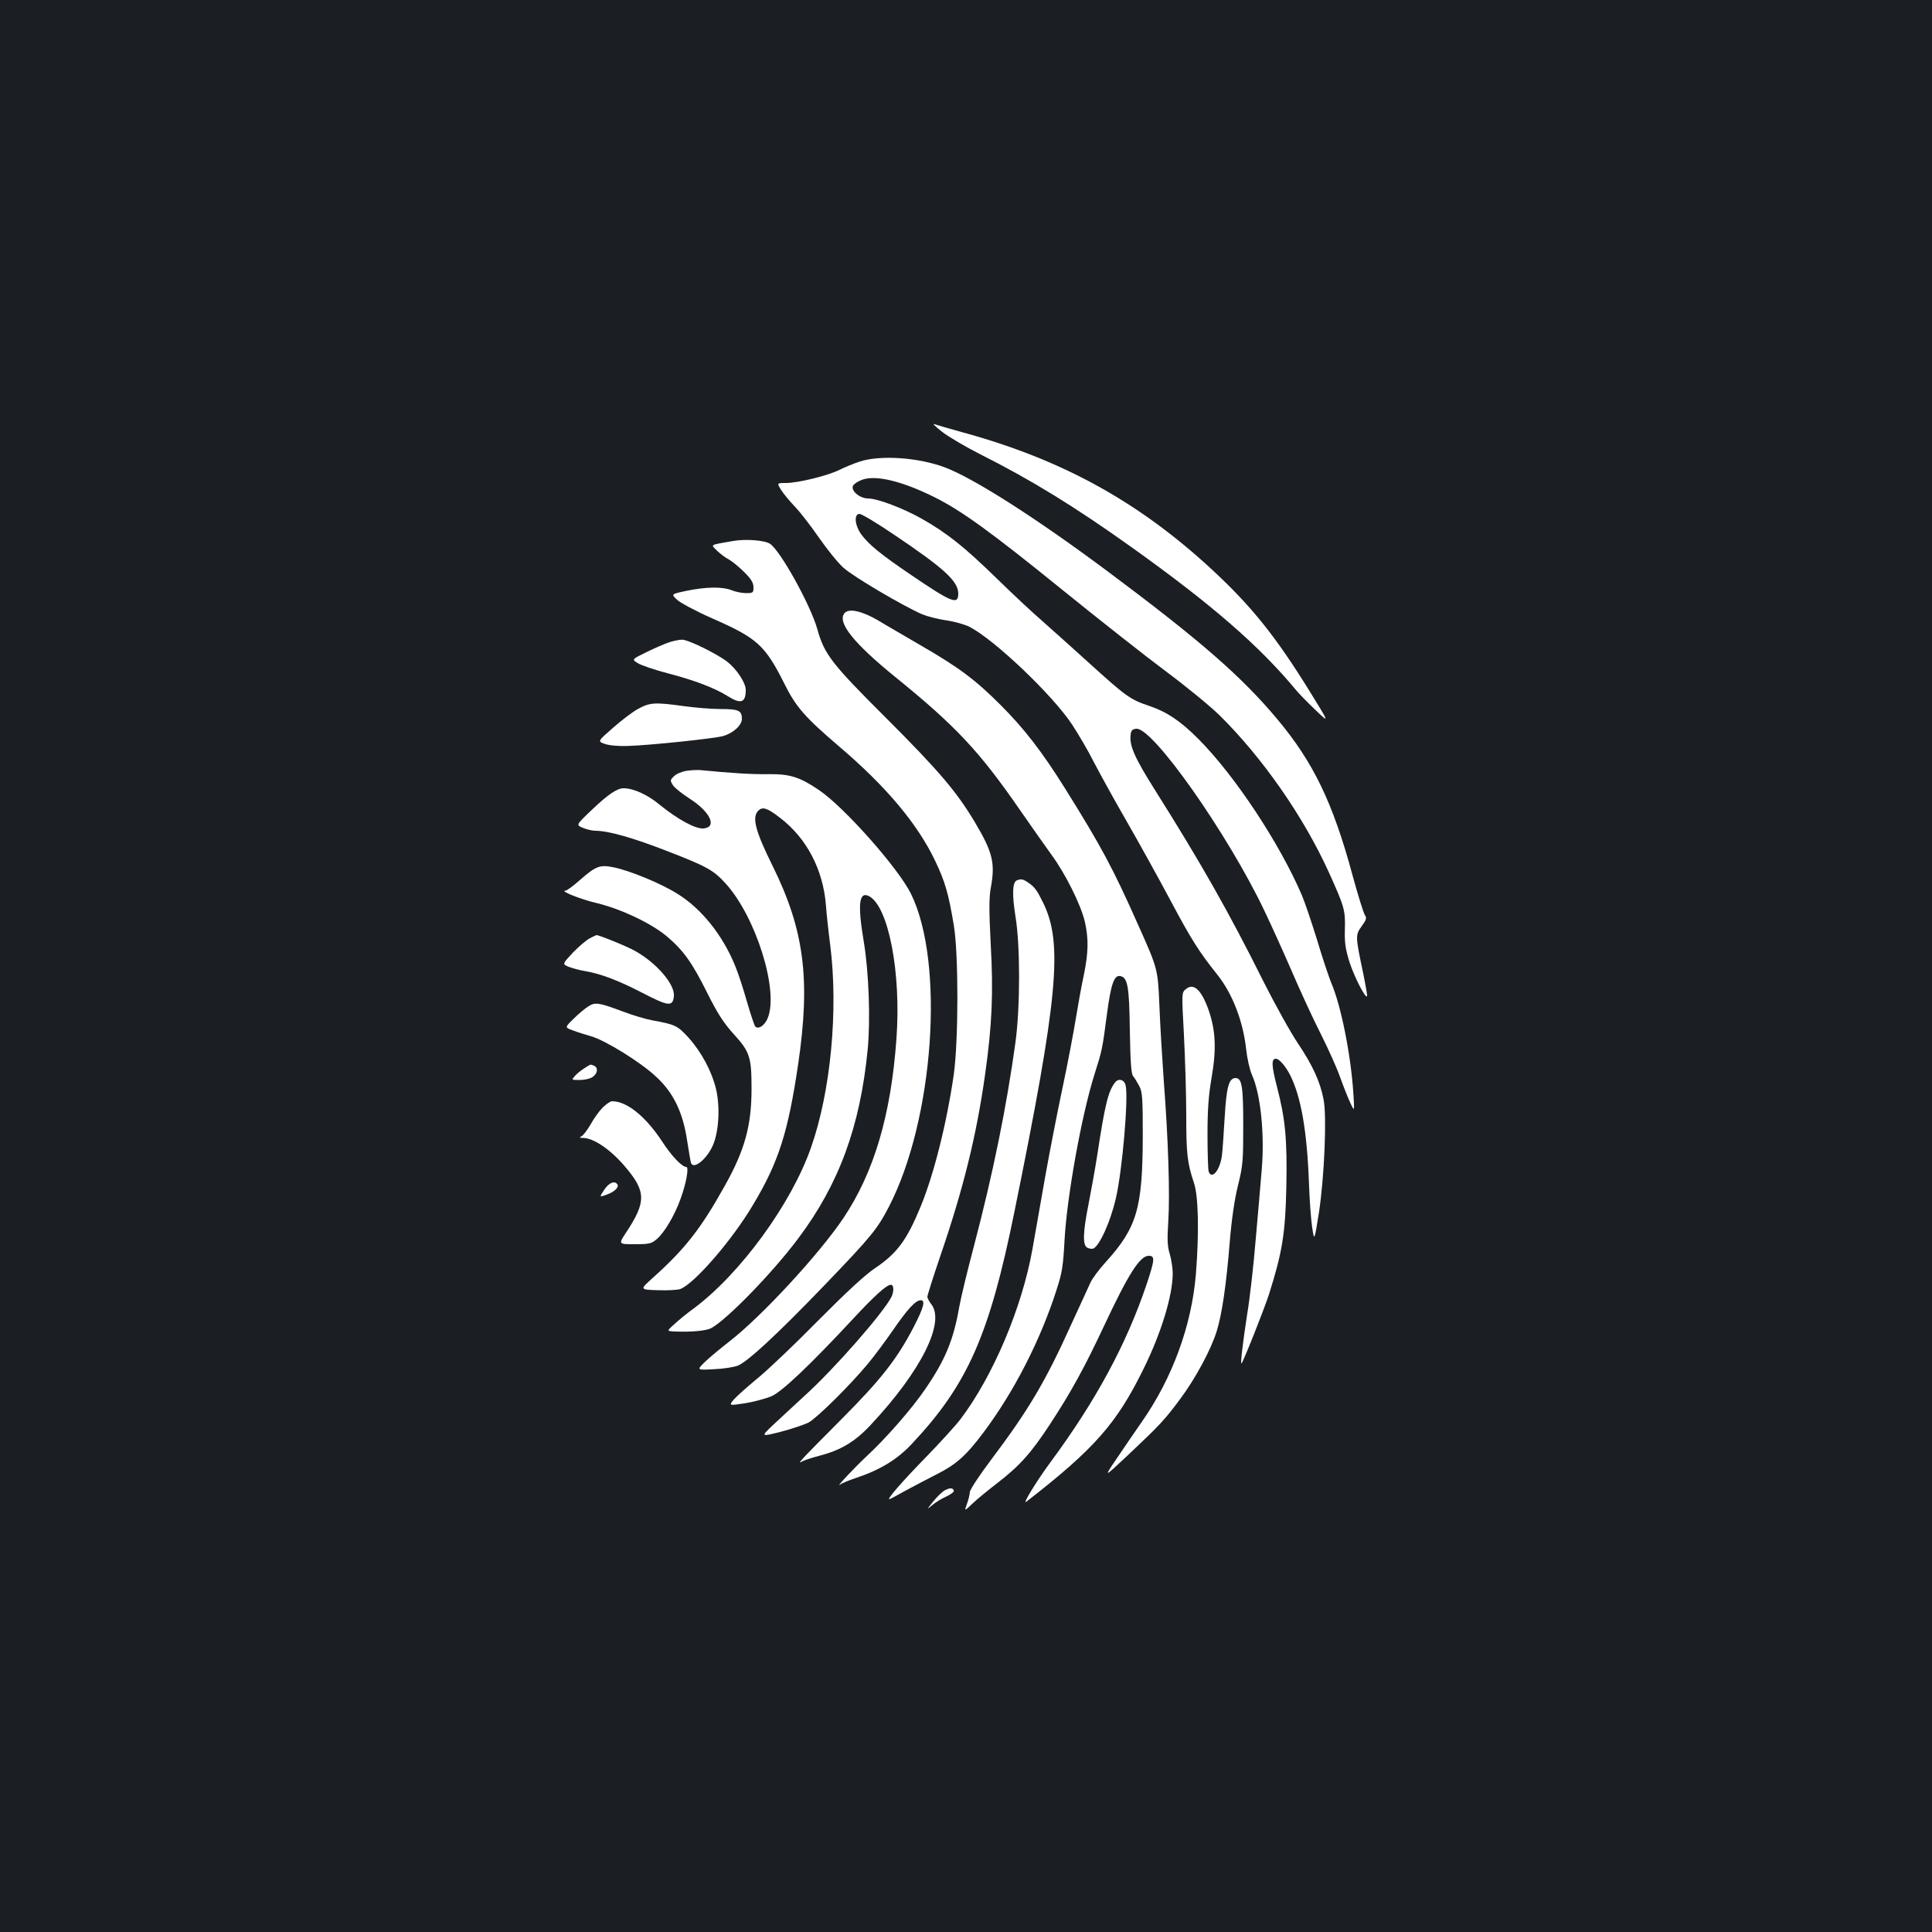 <?xml version="1.0" standalone="no"?>
<!DOCTYPE svg PUBLIC "-//W3C//DTD SVG 20010904//EN"
 "http://www.w3.org/TR/2001/REC-SVG-20010904/DTD/svg10.dtd">
<svg version="1.0" xmlns="http://www.w3.org/2000/svg"
 width="1000pt" height="1000pt" viewBox="0 0 1000 1000"
 preserveAspectRatio="xMidYMid meet">
<rect width="100%" height="100%" fill="#1b1f23"/>
<g transform="translate(0,1000) scale(0.1,-0.1)"
fill="#ffffff" stroke="none">
<path d="M4875 7766 c33 -26 123 -79 200 -118 261 -131 487 -270 780 -479 416
-297 664 -512 856 -744 13 -16 57 -61 98 -100 73 -70 73 -70 -29 95 -177 286
-301 441 -506 631 -381 353 -778 571 -1294 712 -69 19 -134 38 -145 42 -11 5
7 -13 40 -39z"/>
<path d="M4450 7611 c-30 -10 -77 -29 -105 -43 -60 -30 -214 -68 -278 -68 -46
0 -46 0 -24 -36 12 -19 45 -59 72 -87 28 -29 83 -101 124 -160 41 -59 97 -129
126 -155 50 -46 310 -199 409 -242 27 -11 83 -25 124 -31 42 -6 96 -21 121
-34 128 -66 427 -350 530 -505 34 -52 85 -139 112 -193 28 -54 102 -189 166
-300 64 -111 168 -299 231 -417 108 -203 148 -266 243 -385 78 -98 133 -240
149 -385 5 -47 18 -106 30 -133 45 -100 66 -306 51 -487 -5 -63 -19 -225 -31
-360 -11 -135 -31 -312 -45 -395 -22 -143 -36 -259 -29 -252 10 10 118 282
143 360 68 215 84 314 89 551 5 249 -5 355 -49 523 -28 109 -29 143 -5 143 17
0 50 -38 74 -85 56 -112 87 -288 97 -555 3 -91 11 -196 17 -235 11 -70 11 -70
35 80 28 186 41 496 24 583 -18 94 -57 178 -132 290 -38 56 -119 202 -180 323
-179 359 -324 614 -561 990 -104 165 -133 229 -126 285 2 23 9 30 29 32 84 10
473 -542 664 -943 34 -71 97 -210 139 -307 42 -98 109 -244 150 -325 41 -81
88 -186 104 -233 17 -47 40 -105 52 -130 21 -45 21 -45 15 50 -13 201 -64 456
-115 574 -11 27 -44 124 -71 215 -28 91 -64 198 -80 236 -115 269 -348 622
-538 812 -92 92 -161 138 -252 169 -99 33 -121 49 -316 226 -93 84 -202 182
-243 218 -41 35 -145 132 -230 215 -168 164 -258 236 -389 310 -93 53 -229
105 -278 105 -44 0 -92 42 -77 67 6 10 28 24 50 31 72 24 208 -10 374 -93 136
-68 291 -180 650 -471 195 -158 440 -351 546 -430 105 -78 229 -180 276 -226
223 -220 436 -526 567 -815 80 -177 85 -195 82 -293 -2 -69 3 -102 24 -170 24
-74 81 -187 91 -177 2 2 -7 55 -20 118 -41 195 -41 199 -8 245 25 35 27 42 16
59 -7 11 -36 104 -64 207 -101 373 -202 583 -390 807 -185 221 -400 408 -880
766 -365 272 -690 480 -840 536 -135 51 -333 65 -440 30z m177 -378 c263 -177
333 -242 333 -306 0 -60 -34 -46 -250 101 -153 104 -214 154 -252 206 -34 47
-39 106 -9 106 11 0 91 -48 178 -107z"/>
<path d="M3795 7200 c-126 -22 -117 -17 -83 -51 17 -16 44 -37 61 -45 16 -9
52 -38 79 -65 36 -36 48 -55 48 -79 0 -28 -2 -30 -39 -30 -21 0 -55 7 -74 15
-47 19 -132 18 -233 -3 -81 -17 -81 -17 -50 -46 17 -16 99 -60 183 -97 233
-102 273 -139 373 -338 60 -121 106 -173 286 -327 241 -205 404 -400 494 -589
52 -108 70 -172 97 -335 25 -150 24 -595 0 -770 -36 -250 -103 -520 -173 -688
-70 -170 -121 -239 -232 -314 -52 -34 -149 -124 -297 -273 -121 -123 -263
-258 -315 -300 -52 -43 -107 -92 -122 -109 -26 -32 -26 -32 60 -19 48 8 110
25 137 37 56 26 198 161 416 395 117 126 178 181 200 181 16 0 17 -34 3 -63
-43 -84 -298 -375 -450 -512 -54 -50 -128 -118 -163 -151 -64 -61 -64 -61 40
-35 57 15 122 37 144 48 43 23 216 194 307 304 31 37 90 116 132 177 76 110
116 152 142 152 25 0 15 -38 -36 -137 -86 -166 -169 -272 -370 -474 -102 -102
-194 -196 -205 -209 -20 -23 -20 -23 0 -13 11 6 48 18 82 27 114 29 188 73
270 161 261 279 387 531 313 625 -11 14 -20 31 -20 38 0 7 29 99 65 205 122
355 190 633 234 947 36 255 43 421 29 671 -9 176 -9 241 0 292 24 129 11 185
-82 341 -94 158 -188 268 -456 536 -288 287 -323 333 -360 465 -35 124 -191
405 -244 440 -28 19 -126 26 -191 15z"/>
<path d="M4371 6826 c-39 -47 47 -155 264 -331 312 -253 435 -384 646 -690 57
-82 130 -186 162 -230 72 -98 151 -257 172 -345 20 -88 19 -159 -5 -276 -12
-55 -30 -155 -41 -223 -11 -68 -41 -228 -68 -355 -27 -127 -68 -337 -91 -466
-23 -129 -52 -298 -66 -375 -54 -303 -203 -656 -372 -880 -25 -33 -107 -123
-182 -200 -120 -123 -200 -215 -187 -215 3 0 41 20 85 45 44 24 117 62 162 85
99 50 151 96 240 215 158 210 296 479 380 743 27 83 33 120 40 252 12 226 89
651 155 859 40 127 40 126 65 315 20 152 37 200 68 194 39 -7 47 -53 50 -283
3 -163 7 -224 17 -235 7 -8 21 -31 31 -50 17 -31 19 -59 19 -260 -1 -375 -30
-474 -193 -654 -33 -36 -67 -82 -77 -103 -10 -21 -56 -121 -102 -222 -132
-292 -219 -439 -411 -694 -62 -82 -112 -158 -112 -170 -1 -12 -7 -40 -15 -61
-14 -39 -14 -39 28 1 23 22 80 69 127 105 118 91 176 156 274 305 112 171 179
294 280 509 127 271 186 364 232 364 33 0 31 -20 -10 -144 -105 -313 -264
-607 -500 -926 -71 -96 -147 -221 -124 -203 353 274 468 405 607 688 92 186
151 381 151 494 0 26 -7 71 -15 99 -13 42 -14 75 -8 171 9 136 0 423 -23 721
-8 113 -19 291 -23 395 -8 190 -8 190 -111 420 -128 288 -189 403 -378 705
-119 190 -211 309 -332 430 -132 132 -215 194 -410 307 -85 50 -188 109 -227
133 -83 48 -150 63 -172 36z"/>
<path d="M3465 6676 c-22 -7 -75 -30 -118 -51 -78 -38 -78 -38 -45 -58 18 -11
89 -35 158 -53 135 -35 242 -76 308 -118 67 -42 92 -33 92 33 0 37 -48 109
-96 146 -56 43 -204 115 -234 114 -14 0 -43 -6 -65 -13z"/>
<path d="M3303 6331 c-28 -15 -87 -60 -130 -98 -80 -70 -80 -70 -44 -83 22 -8
70 -13 121 -11 110 3 444 38 492 51 53 15 98 56 98 89 0 43 -16 51 -109 51
-48 0 -133 7 -191 15 -150 21 -177 19 -237 -14z"/>
<path d="M3552 6010 c-24 -4 -52 -16 -64 -28 -20 -20 -20 -22 -5 -46 9 -14 48
-45 87 -70 107 -69 143 -147 72 -154 -41 -4 -133 46 -228 123 -62 52 -136 85
-186 85 -34 0 -81 -32 -165 -112 -82 -78 -82 -78 -46 -93 19 -8 49 -15 65 -15
66 0 193 -36 363 -102 215 -83 247 -101 311 -171 156 -172 276 -553 218 -696
-16 -39 -48 -61 -65 -44 -4 4 -24 63 -43 129 -19 67 -46 150 -61 185 -64 158
-174 296 -299 373 -84 53 -246 120 -331 137 -72 14 -90 7 -178 -70 -32 -28
-63 -51 -70 -51 -34 0 81 -46 168 -66 122 -30 278 -104 357 -171 84 -71 130
-134 208 -291 55 -110 85 -156 139 -216 82 -90 91 -118 91 -281 0 -190 -35
-318 -137 -500 -126 -226 -206 -328 -375 -480 -67 -60 -67 -60 25 -63 51 -2
104 1 118 6 74 28 270 255 378 438 131 219 180 373 232 724 65 441 32 697
-133 1030 -89 180 -107 250 -73 284 22 22 46 14 110 -35 140 -106 225 -269
240 -454 3 -44 13 -136 22 -205 43 -337 3 -759 -99 -1049 -102 -293 -368 -656
-608 -834 -36 -26 -82 -64 -102 -83 -38 -34 -38 -34 10 -36 83 -3 156 4 182
17 80 42 316 284 451 464 211 281 321 579 360 978 15 153 6 403 -20 558 -33
196 -25 264 28 236 100 -54 166 -396 141 -737 -28 -393 -115 -690 -274 -928
-123 -184 -423 -509 -589 -638 -45 -35 -102 -82 -127 -106 -45 -44 -45 -44 45
-39 50 2 106 11 125 19 53 23 201 160 441 409 251 261 280 297 341 415 232
451 289 1262 113 1618 -65 132 -345 448 -475 536 -100 68 -151 84 -260 83 -80
-2 -205 6 -355 21 -16 1 -49 0 -73 -4z"/>
<path d="M5263 5443 c-23 -9 -25 -73 -7 -186 25 -150 25 -468 0 -652 -45 -328
-115 -675 -215 -1055 -33 -124 -67 -265 -76 -315 -30 -172 -73 -275 -176 -425
-67 -99 -205 -257 -305 -349 -65 -61 -166 -169 -134 -144 8 6 44 21 80 33 126
42 215 96 292 179 286 305 399 560 528 1196 226 1109 252 1390 151 1599 -34
69 -45 85 -81 109 -25 17 -36 19 -57 10z"/>
<path d="M3054 5144 c-17 -8 -57 -42 -88 -74 -56 -60 -56 -60 -23 -74 19 -7
54 -17 78 -21 86 -14 176 -48 302 -113 137 -71 159 -74 165 -19 7 60 -88 172
-201 235 -40 23 -188 83 -200 82 -1 0 -16 -7 -33 -16z"/>
<path d="M6139 4881 c-23 -18 -23 -18 -11 -237 6 -121 12 -308 12 -416 0 -199
5 -247 40 -351 23 -67 27 -257 10 -471 -22 -267 -121 -538 -281 -767 -32 -46
-90 -130 -128 -187 -70 -103 -70 -103 57 16 167 158 188 180 270 290 80 107
161 258 190 353 27 88 49 236 67 459 10 121 25 223 43 295 25 101 27 126 27
310 0 204 -7 245 -40 245 -34 0 -47 -46 -56 -202 -5 -84 -11 -172 -14 -196 -9
-77 -52 -131 -69 -86 -3 9 -6 93 -6 189 0 130 5 203 21 296 26 149 21 246 -15
350 -37 105 -77 143 -117 110z"/>
<path d="M3045 4791 c-16 -10 -51 -39 -76 -64 -46 -45 -46 -45 -5 -60 23 -9
66 -22 96 -31 72 -20 258 -135 337 -210 88 -81 137 -182 159 -326 9 -58 18
-111 20 -117 11 -41 82 16 114 89 31 72 38 199 16 292 -22 91 -75 190 -142
265 -58 63 -68 68 -189 90 -33 6 -100 26 -150 45 -126 47 -144 50 -180 27z"/>
<path d="M3025 4471 c-16 -10 -39 -28 -49 -40 -19 -21 -19 -21 25 -21 25 0 55
7 67 16 26 18 29 49 6 58 -20 8 -14 9 -49 -13z"/>
<path d="M5772 4398 c-36 -46 -53 -116 -92 -373 -12 -77 -33 -193 -46 -259
-29 -145 -31 -212 -6 -224 9 -5 23 -7 30 -5 32 12 90 139 118 262 33 142 66
523 50 584 -7 29 -36 37 -54 15z"/>
<path d="M3120 4268 c-18 -18 -46 -57 -62 -86 -16 -28 -37 -56 -46 -62 -15 -8
-14 -9 6 -10 53 0 139 -58 211 -141 117 -135 118 -188 10 -351 -38 -58 -38
-58 46 -58 75 0 87 3 114 26 40 34 93 123 124 210 30 83 44 164 29 164 -22 0
-76 56 -127 135 -85 128 -181 205 -257 205 -9 0 -30 -15 -48 -32z"/>
<path d="M3127 3841 c-25 -38 -25 -38 9 -26 42 14 69 39 60 54 -14 22 -44 10
-69 -28z"/>
<path d="M4890 2286 c-14 -8 -41 -34 -60 -58 -34 -42 -34 -43 -4 -18 16 14 49
34 72 44 23 11 41 24 39 30 -5 16 -20 16 -47 2z"/>
</g>
</svg>

